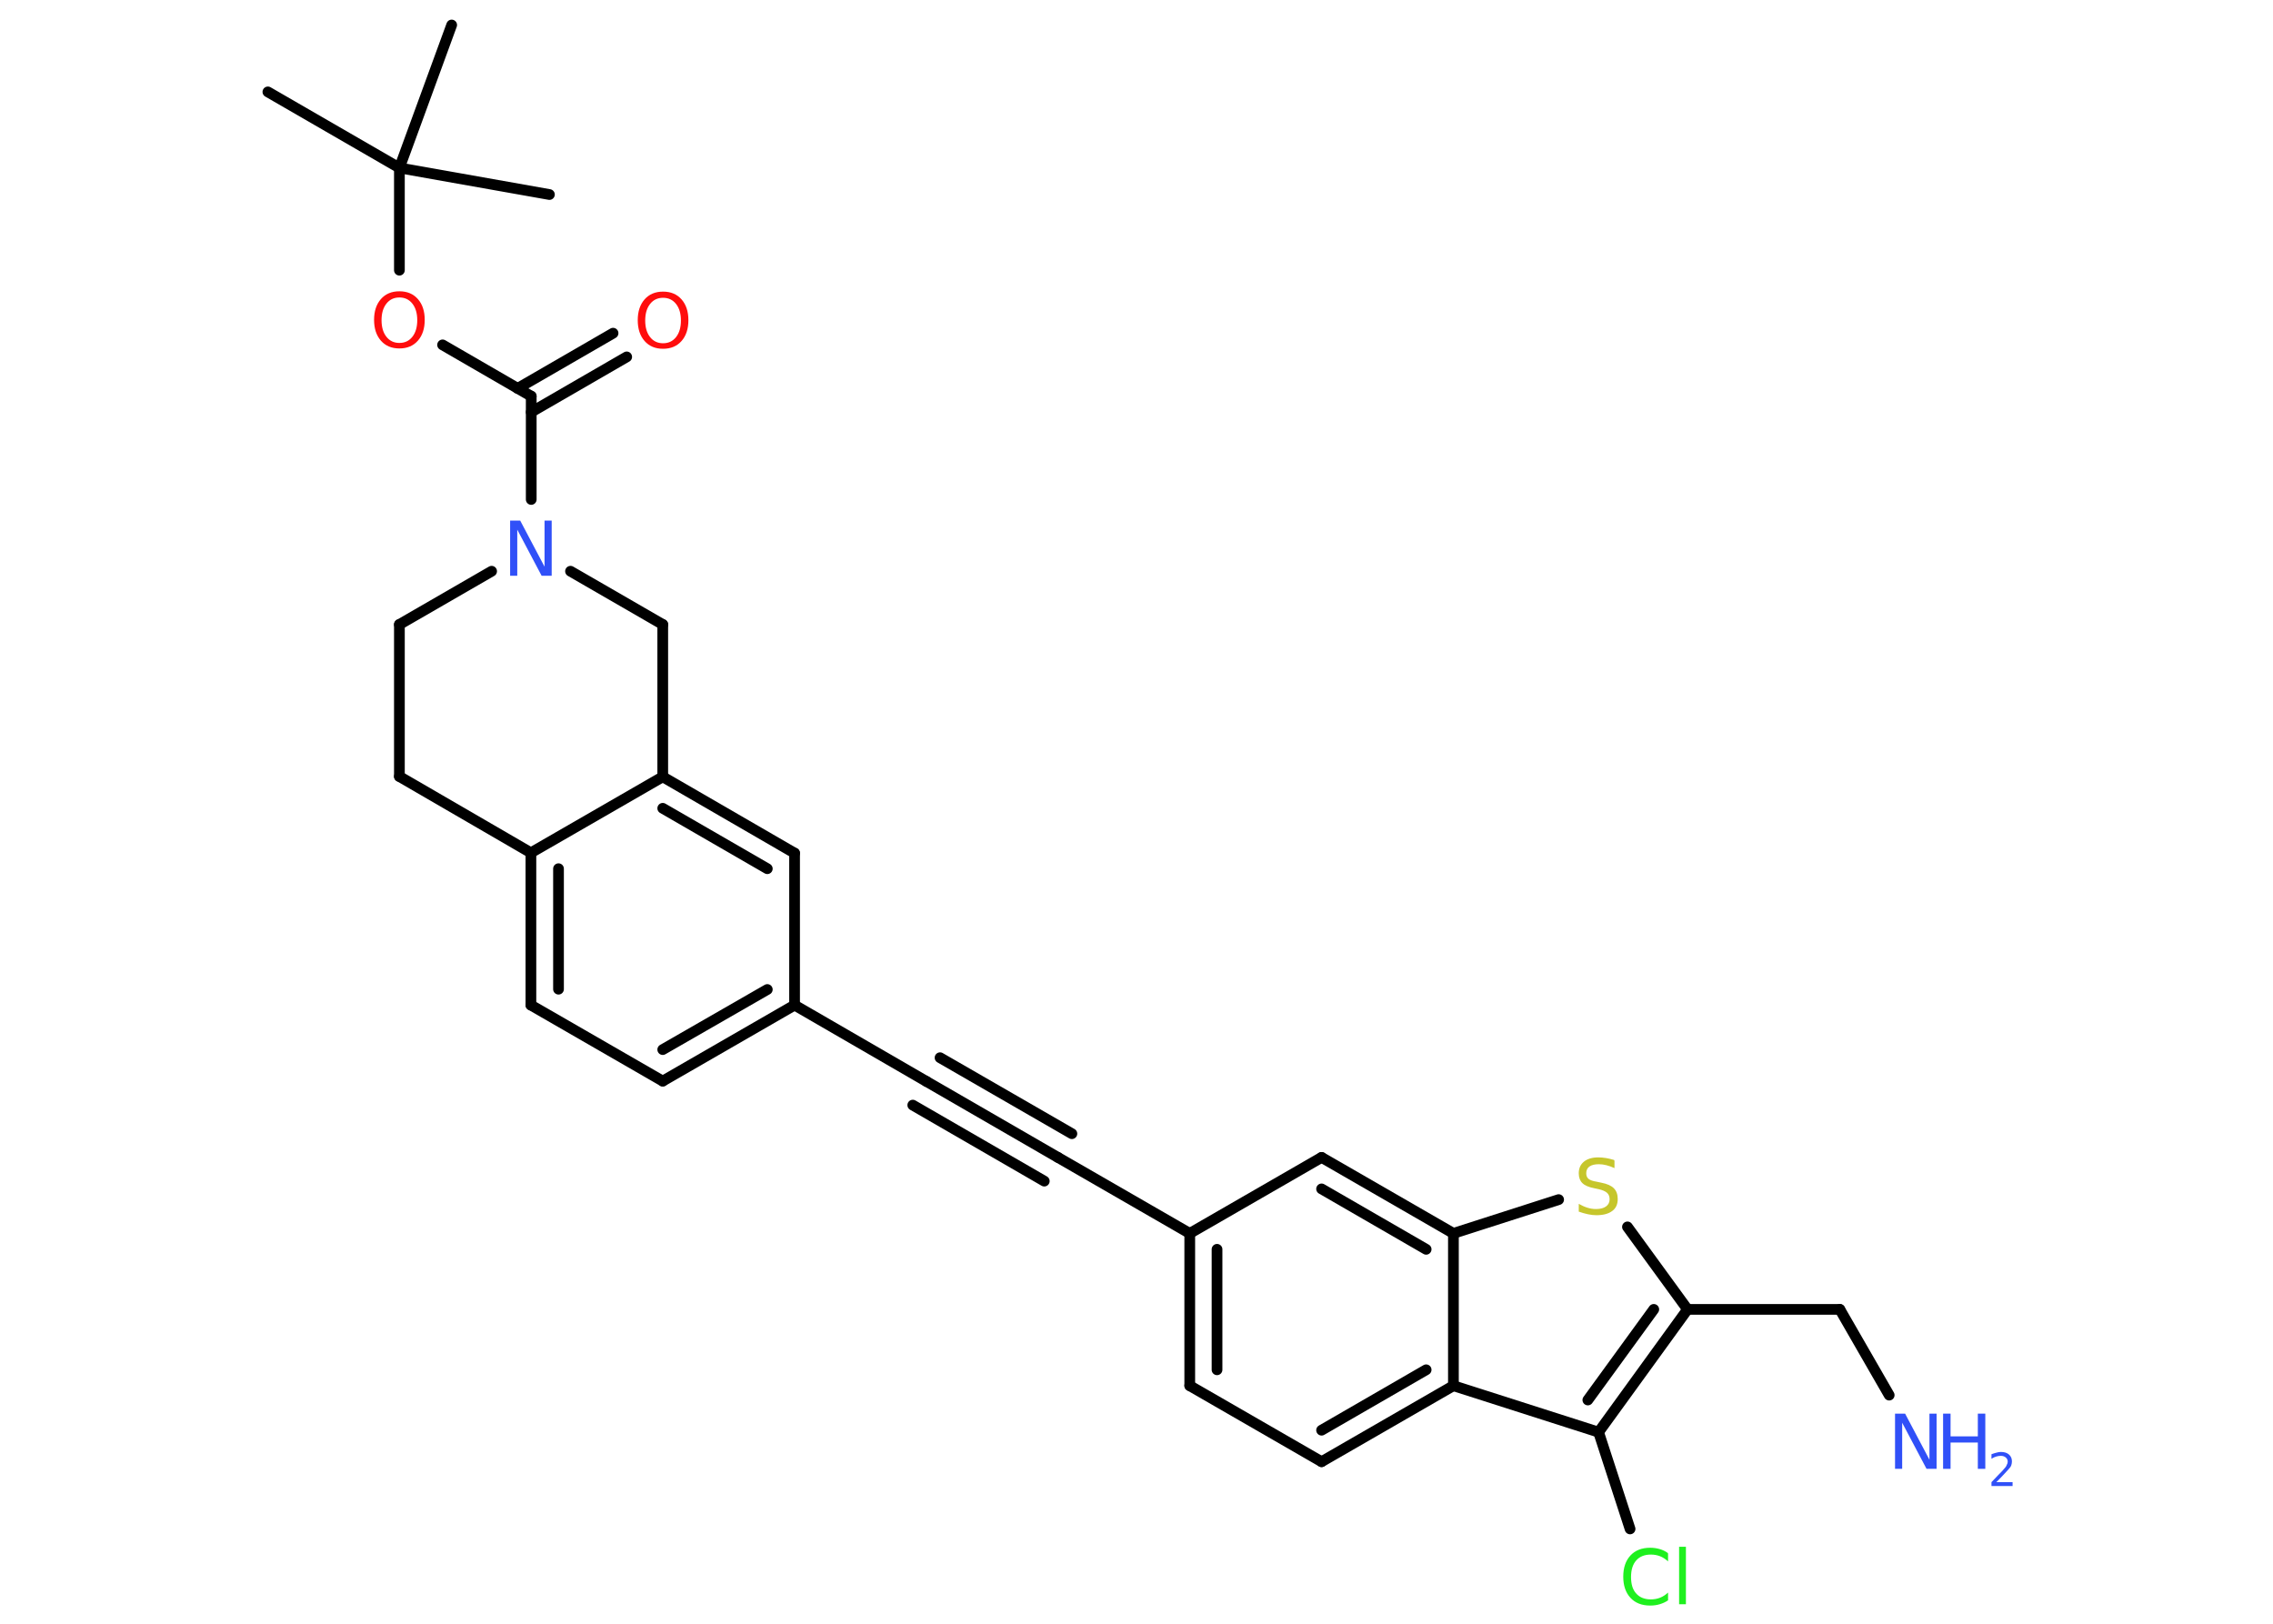 <?xml version='1.0' encoding='UTF-8'?>
<!DOCTYPE svg PUBLIC "-//W3C//DTD SVG 1.1//EN" "http://www.w3.org/Graphics/SVG/1.1/DTD/svg11.dtd">
<svg version='1.2' xmlns='http://www.w3.org/2000/svg' xmlns:xlink='http://www.w3.org/1999/xlink' width='70.0mm' height='50.0mm' viewBox='0 0 70.0 50.0'>
  <desc>Generated by the Chemistry Development Kit (http://github.com/cdk)</desc>
  <g stroke-linecap='round' stroke-linejoin='round' stroke='#000000' stroke-width='.33' fill='#3050F8'>
    <rect x='.0' y='.0' width='70.0' height='50.0' fill='#FFFFFF' stroke='none'/>
    <g id='mol1' class='mol'>
      <line id='mol1bnd1' class='bond' x1='8.25' y1='2.83' x2='12.3' y2='5.17'/>
      <line id='mol1bnd2' class='bond' x1='12.3' y1='5.17' x2='16.92' y2='5.99'/>
      <line id='mol1bnd3' class='bond' x1='12.3' y1='5.17' x2='13.91' y2='.77'/>
      <line id='mol1bnd4' class='bond' x1='12.3' y1='5.17' x2='12.3' y2='8.32'/>
      <line id='mol1bnd5' class='bond' x1='13.63' y1='10.62' x2='16.36' y2='12.2'/>
      <g id='mol1bnd6' class='bond'>
        <line x1='15.94' y1='11.96' x2='18.88' y2='10.26'/>
        <line x1='16.36' y1='12.69' x2='19.3' y2='10.99'/>
      </g>
      <line id='mol1bnd7' class='bond' x1='16.36' y1='12.2' x2='16.36' y2='15.38'/>
      <line id='mol1bnd8' class='bond' x1='15.14' y1='17.59' x2='12.3' y2='19.23'/>
      <line id='mol1bnd9' class='bond' x1='12.3' y1='19.23' x2='12.3' y2='23.91'/>
      <line id='mol1bnd10' class='bond' x1='12.3' y1='23.91' x2='16.35' y2='26.26'/>
      <g id='mol1bnd11' class='bond'>
        <line x1='16.35' y1='26.26' x2='16.35' y2='30.95'/>
        <line x1='17.2' y1='26.75' x2='17.2' y2='30.46'/>
      </g>
      <line id='mol1bnd12' class='bond' x1='16.35' y1='30.95' x2='20.41' y2='33.29'/>
      <g id='mol1bnd13' class='bond'>
        <line x1='20.41' y1='33.29' x2='24.47' y2='30.95'/>
        <line x1='20.41' y1='32.32' x2='23.63' y2='30.47'/>
      </g>
      <line id='mol1bnd14' class='bond' x1='24.47' y1='30.95' x2='28.53' y2='33.3'/>
      <g id='mol1bnd15' class='bond'>
        <line x1='28.53' y1='33.3' x2='32.58' y2='35.64'/>
        <line x1='28.95' y1='32.57' x2='33.01' y2='34.91'/>
        <line x1='28.11' y1='34.03' x2='32.16' y2='36.37'/>
      </g>
      <line id='mol1bnd16' class='bond' x1='32.58' y1='35.64' x2='36.64' y2='37.98'/>
      <g id='mol1bnd17' class='bond'>
        <line x1='36.64' y1='37.98' x2='36.64' y2='42.67'/>
        <line x1='37.48' y1='38.47' x2='37.48' y2='42.18'/>
      </g>
      <line id='mol1bnd18' class='bond' x1='36.64' y1='42.67' x2='40.7' y2='45.01'/>
      <g id='mol1bnd19' class='bond'>
        <line x1='40.7' y1='45.01' x2='44.76' y2='42.67'/>
        <line x1='40.7' y1='44.04' x2='43.92' y2='42.18'/>
      </g>
      <line id='mol1bnd20' class='bond' x1='44.76' y1='42.67' x2='49.23' y2='44.1'/>
      <line id='mol1bnd21' class='bond' x1='49.23' y1='44.1' x2='50.2' y2='47.08'/>
      <g id='mol1bnd22' class='bond'>
        <line x1='49.23' y1='44.1' x2='51.97' y2='40.32'/>
        <line x1='48.9' y1='43.11' x2='50.93' y2='40.32'/>
      </g>
      <line id='mol1bnd23' class='bond' x1='51.97' y1='40.32' x2='56.66' y2='40.32'/>
      <line id='mol1bnd24' class='bond' x1='56.66' y1='40.32' x2='58.18' y2='42.96'/>
      <line id='mol1bnd25' class='bond' x1='51.97' y1='40.32' x2='50.12' y2='37.78'/>
      <line id='mol1bnd26' class='bond' x1='48.0' y1='36.94' x2='44.76' y2='37.98'/>
      <line id='mol1bnd27' class='bond' x1='44.76' y1='42.67' x2='44.76' y2='37.98'/>
      <g id='mol1bnd28' class='bond'>
        <line x1='44.76' y1='37.98' x2='40.7' y2='35.64'/>
        <line x1='43.92' y1='38.47' x2='40.7' y2='36.61'/>
      </g>
      <line id='mol1bnd29' class='bond' x1='36.64' y1='37.98' x2='40.7' y2='35.64'/>
      <line id='mol1bnd30' class='bond' x1='24.47' y1='30.95' x2='24.47' y2='26.27'/>
      <g id='mol1bnd31' class='bond'>
        <line x1='24.47' y1='26.27' x2='20.41' y2='23.92'/>
        <line x1='23.63' y1='26.75' x2='20.41' y2='24.89'/>
      </g>
      <line id='mol1bnd32' class='bond' x1='16.35' y1='26.26' x2='20.41' y2='23.92'/>
      <line id='mol1bnd33' class='bond' x1='20.41' y1='23.92' x2='20.41' y2='19.23'/>
      <line id='mol1bnd34' class='bond' x1='17.57' y1='17.59' x2='20.41' y2='19.23'/>
      <path id='mol1atm5' class='atom' d='M12.3 9.16q-.25 .0 -.4 .19q-.15 .19 -.15 .51q.0 .32 .15 .51q.15 .19 .4 .19q.25 .0 .4 -.19q.15 -.19 .15 -.51q.0 -.32 -.15 -.51q-.15 -.19 -.4 -.19zM12.3 8.97q.36 .0 .57 .24q.21 .24 .21 .64q.0 .4 -.21 .64q-.21 .24 -.57 .24q-.36 .0 -.57 -.24q-.21 -.24 -.21 -.64q.0 -.4 .21 -.64q.21 -.24 .57 -.24z' stroke='none' fill='#FF0D0D'/>
      <path id='mol1atm7' class='atom' d='M20.42 9.17q-.25 .0 -.4 .19q-.15 .19 -.15 .51q.0 .32 .15 .51q.15 .19 .4 .19q.25 .0 .4 -.19q.15 -.19 .15 -.51q.0 -.32 -.15 -.51q-.15 -.19 -.4 -.19zM20.42 8.98q.36 .0 .57 .24q.21 .24 .21 .64q.0 .4 -.21 .64q-.21 .24 -.57 .24q-.36 .0 -.57 -.24q-.21 -.24 -.21 -.64q.0 -.4 .21 -.64q.21 -.24 .57 -.24z' stroke='none' fill='#FF0D0D'/>
      <path id='mol1atm8' class='atom' d='M15.71 16.03h.31l.75 1.42v-1.42h.22v1.7h-.31l-.75 -1.42v1.42h-.22v-1.7z' stroke='none'/>
      <path id='mol1atm22' class='atom' d='M51.37 47.84v.24q-.12 -.11 -.25 -.16q-.13 -.05 -.28 -.05q-.29 .0 -.45 .18q-.16 .18 -.16 .51q.0 .34 .16 .51q.16 .18 .45 .18q.15 .0 .28 -.05q.13 -.05 .25 -.16v.24q-.12 .08 -.26 .12q-.13 .04 -.29 .04q-.39 .0 -.61 -.24q-.22 -.24 -.22 -.65q.0 -.41 .22 -.65q.22 -.24 .61 -.24q.15 .0 .29 .04q.14 .04 .25 .12zM51.71 47.63h.21v1.77h-.21v-1.77z' stroke='none' fill='#1FF01F'/>
      <g id='mol1atm25' class='atom'>
        <path d='M58.36 43.53h.31l.75 1.42v-1.42h.22v1.7h-.31l-.75 -1.42v1.42h-.22v-1.7z' stroke='none'/>
        <path d='M59.84 43.53h.23v.7h.84v-.7h.23v1.7h-.23v-.81h-.84v.81h-.23v-1.7z' stroke='none'/>
        <path d='M61.5 45.64h.48v.12h-.65v-.12q.08 -.08 .21 -.22q.14 -.14 .17 -.18q.07 -.07 .09 -.13q.03 -.05 .03 -.1q.0 -.08 -.06 -.13q-.06 -.05 -.15 -.05q-.07 .0 -.14 .02q-.07 .02 -.15 .07v-.14q.08 -.03 .16 -.05q.07 -.02 .13 -.02q.16 .0 .25 .08q.09 .08 .09 .21q.0 .06 -.02 .12q-.02 .06 -.09 .13q-.02 .02 -.11 .12q-.09 .1 -.26 .27z' stroke='none'/>
      </g>
      <path id='mol1atm26' class='atom' d='M49.72 35.75v.22q-.13 -.06 -.25 -.09q-.12 -.03 -.23 -.03q-.19 .0 -.29 .07q-.1 .07 -.1 .21q.0 .11 .07 .17q.07 .06 .26 .09l.14 .03q.26 .05 .38 .17q.12 .12 .12 .33q.0 .25 -.17 .37q-.17 .13 -.49 .13q-.12 .0 -.26 -.03q-.14 -.03 -.28 -.08v-.24q.14 .08 .27 .12q.13 .04 .26 .04q.2 .0 .31 -.08q.11 -.08 .11 -.22q.0 -.13 -.08 -.2q-.08 -.07 -.25 -.11l-.14 -.03q-.26 -.05 -.37 -.16q-.11 -.11 -.11 -.3q.0 -.23 .16 -.36q.16 -.13 .44 -.13q.12 .0 .24 .02q.12 .02 .25 .06z' stroke='none' fill='#C6C62C'/>
    </g>
  </g>
</svg>
